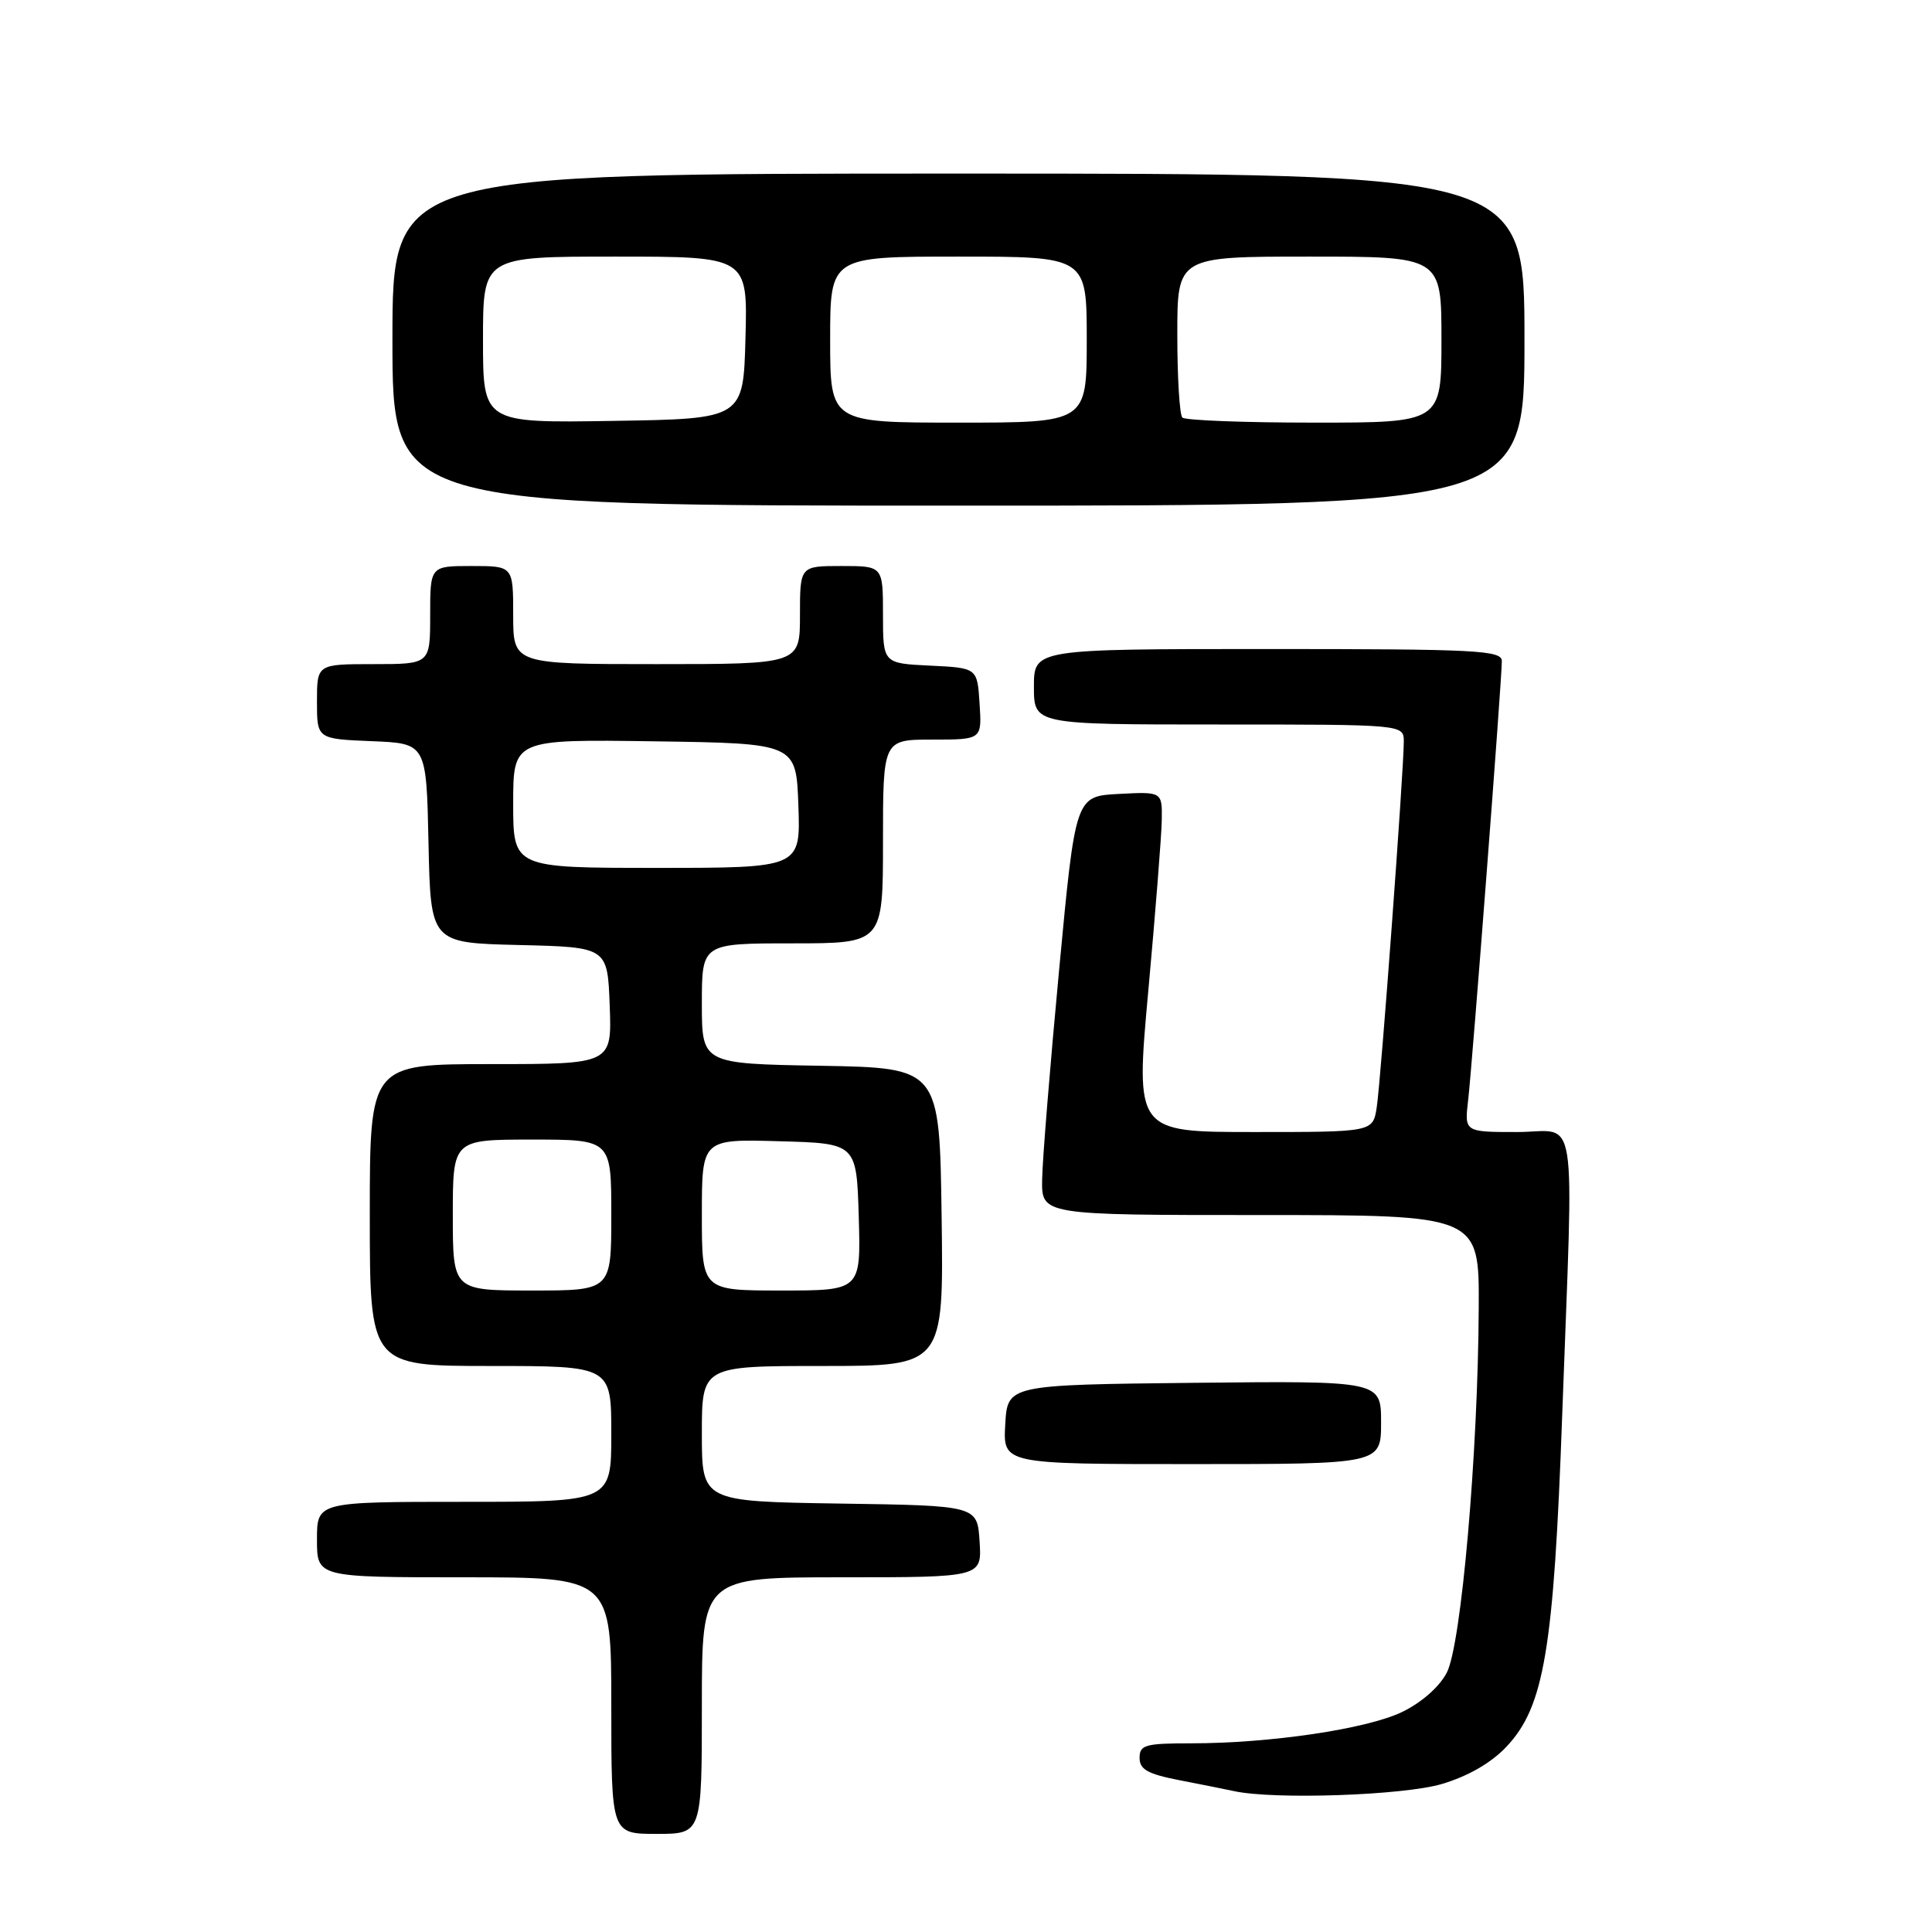 <?xml version="1.0" encoding="UTF-8" standalone="no"?>
<!DOCTYPE svg PUBLIC "-//W3C//DTD SVG 1.1//EN" "http://www.w3.org/Graphics/SVG/1.1/DTD/svg11.dtd" >
<svg xmlns="http://www.w3.org/2000/svg" xmlns:xlink="http://www.w3.org/1999/xlink" version="1.1" viewBox="0 0 256 256">
 <g >
 <path fill="currentColor"
d=" M 93.00 226.00 C 93.00 209.00 93.00 209.00 111.55 209.00 C 130.11 209.00 130.11 209.00 129.80 204.25 C 129.50 199.50 129.50 199.50 111.25 199.23 C 93.00 198.95 93.00 198.95 93.00 189.98 C 93.00 181.00 93.00 181.00 109.02 181.00 C 125.04 181.00 125.04 181.00 124.77 161.25 C 124.50 141.50 124.50 141.50 108.75 141.22 C 93.00 140.95 93.00 140.95 93.00 132.97 C 93.00 125.00 93.00 125.00 105.00 125.00 C 117.00 125.00 117.00 125.00 117.00 111.50 C 117.00 98.00 117.00 98.00 123.55 98.00 C 130.11 98.00 130.11 98.00 129.80 93.25 C 129.50 88.50 129.50 88.50 123.25 88.20 C 117.00 87.90 117.00 87.90 117.00 81.45 C 117.00 75.00 117.00 75.00 111.50 75.00 C 106.00 75.00 106.00 75.00 106.00 81.50 C 106.00 88.00 106.00 88.00 87.00 88.00 C 68.00 88.00 68.00 88.00 68.00 81.50 C 68.00 75.00 68.00 75.00 62.50 75.00 C 57.00 75.00 57.00 75.00 57.00 81.50 C 57.00 88.00 57.00 88.00 49.50 88.00 C 42.00 88.00 42.00 88.00 42.00 92.96 C 42.00 97.91 42.00 97.91 49.25 98.21 C 56.50 98.50 56.50 98.50 56.78 111.72 C 57.06 124.94 57.06 124.94 68.78 125.22 C 80.50 125.50 80.50 125.50 80.79 133.25 C 81.08 141.00 81.08 141.00 65.04 141.00 C 49.00 141.00 49.00 141.00 49.00 161.00 C 49.00 181.00 49.00 181.00 65.00 181.00 C 81.00 181.00 81.00 181.00 81.00 190.00 C 81.00 199.00 81.00 199.00 61.50 199.00 C 42.00 199.00 42.00 199.00 42.00 204.00 C 42.00 209.00 42.00 209.00 61.50 209.00 C 81.00 209.00 81.00 209.00 81.00 226.00 C 81.00 243.00 81.00 243.00 87.00 243.00 C 93.00 243.00 93.00 243.00 93.00 226.00 Z  M 191.05 236.39 C 194.52 235.36 197.60 233.59 199.61 231.45 C 204.61 226.15 205.88 218.64 207.00 187.50 C 208.52 145.67 209.21 150.00 201.02 150.00 C 194.04 150.00 194.04 150.00 194.54 145.75 C 195.09 141.00 199.00 90.11 199.00 87.60 C 199.00 86.17 195.76 86.00 168.00 86.00 C 137.00 86.00 137.00 86.00 137.00 91.00 C 137.00 96.00 137.00 96.00 161.50 96.00 C 186.00 96.00 186.00 96.00 186.01 98.25 C 186.01 102.05 182.97 143.29 182.42 146.75 C 181.91 150.00 181.91 150.00 166.18 150.00 C 150.45 150.00 150.45 150.00 152.16 131.25 C 153.10 120.94 153.90 110.79 153.94 108.70 C 154.00 104.90 154.00 104.90 148.25 105.20 C 142.50 105.50 142.50 105.50 140.34 128.50 C 139.15 141.15 138.13 153.64 138.09 156.25 C 138.00 161.00 138.00 161.00 167.00 161.00 C 196.00 161.00 196.00 161.00 195.94 173.25 C 195.85 192.54 193.63 217.98 191.70 221.65 C 190.72 223.53 188.33 225.62 185.78 226.85 C 181.07 229.11 168.31 231.00 157.78 231.00 C 151.75 231.00 151.00 231.21 151.00 232.93 C 151.00 234.46 152.08 235.07 156.25 235.88 C 159.14 236.44 162.40 237.09 163.50 237.33 C 168.81 238.49 185.96 237.90 191.05 236.39 Z  M 183.00 188.48 C 183.00 182.97 183.00 182.97 158.25 183.23 C 133.50 183.50 133.50 183.50 133.20 188.75 C 132.90 194.00 132.90 194.00 157.95 194.00 C 183.00 194.00 183.00 194.00 183.00 188.48 Z  M 202.00 45.00 C 202.00 23.00 202.00 23.00 127.00 23.00 C 52.00 23.00 52.00 23.00 52.00 45.00 C 52.00 67.00 52.00 67.00 127.00 67.00 C 202.00 67.00 202.00 67.00 202.00 45.00 Z  M 60.00 161.00 C 60.00 151.00 60.00 151.00 70.50 151.00 C 81.00 151.00 81.00 151.00 81.00 161.00 C 81.00 171.00 81.00 171.00 70.50 171.00 C 60.00 171.00 60.00 171.00 60.00 161.00 Z  M 93.00 160.97 C 93.00 150.93 93.00 150.93 103.25 151.22 C 113.50 151.50 113.50 151.50 113.79 161.25 C 114.07 171.00 114.07 171.00 103.54 171.00 C 93.00 171.00 93.00 171.00 93.00 160.97 Z  M 68.00 106.48 C 68.00 97.96 68.00 97.96 86.75 98.23 C 105.50 98.50 105.50 98.50 105.79 106.75 C 106.08 115.00 106.08 115.00 87.04 115.00 C 68.00 115.00 68.00 115.00 68.00 106.48 Z  M 64.00 45.02 C 64.00 34.00 64.00 34.00 81.53 34.00 C 99.07 34.00 99.07 34.00 98.78 44.75 C 98.50 55.50 98.50 55.50 81.25 55.77 C 64.00 56.05 64.00 56.05 64.00 45.02 Z  M 110.00 45.00 C 110.00 34.00 110.00 34.00 127.00 34.00 C 144.00 34.00 144.00 34.00 144.00 45.00 C 144.00 56.00 144.00 56.00 127.00 56.00 C 110.00 56.00 110.00 56.00 110.00 45.00 Z  M 156.67 55.33 C 156.30 54.97 156.00 50.02 156.00 44.33 C 156.00 34.00 156.00 34.00 173.50 34.00 C 191.00 34.00 191.00 34.00 191.00 45.00 C 191.00 56.00 191.00 56.00 174.17 56.00 C 164.91 56.00 157.03 55.70 156.67 55.33 Z "/>
</g>
</svg>